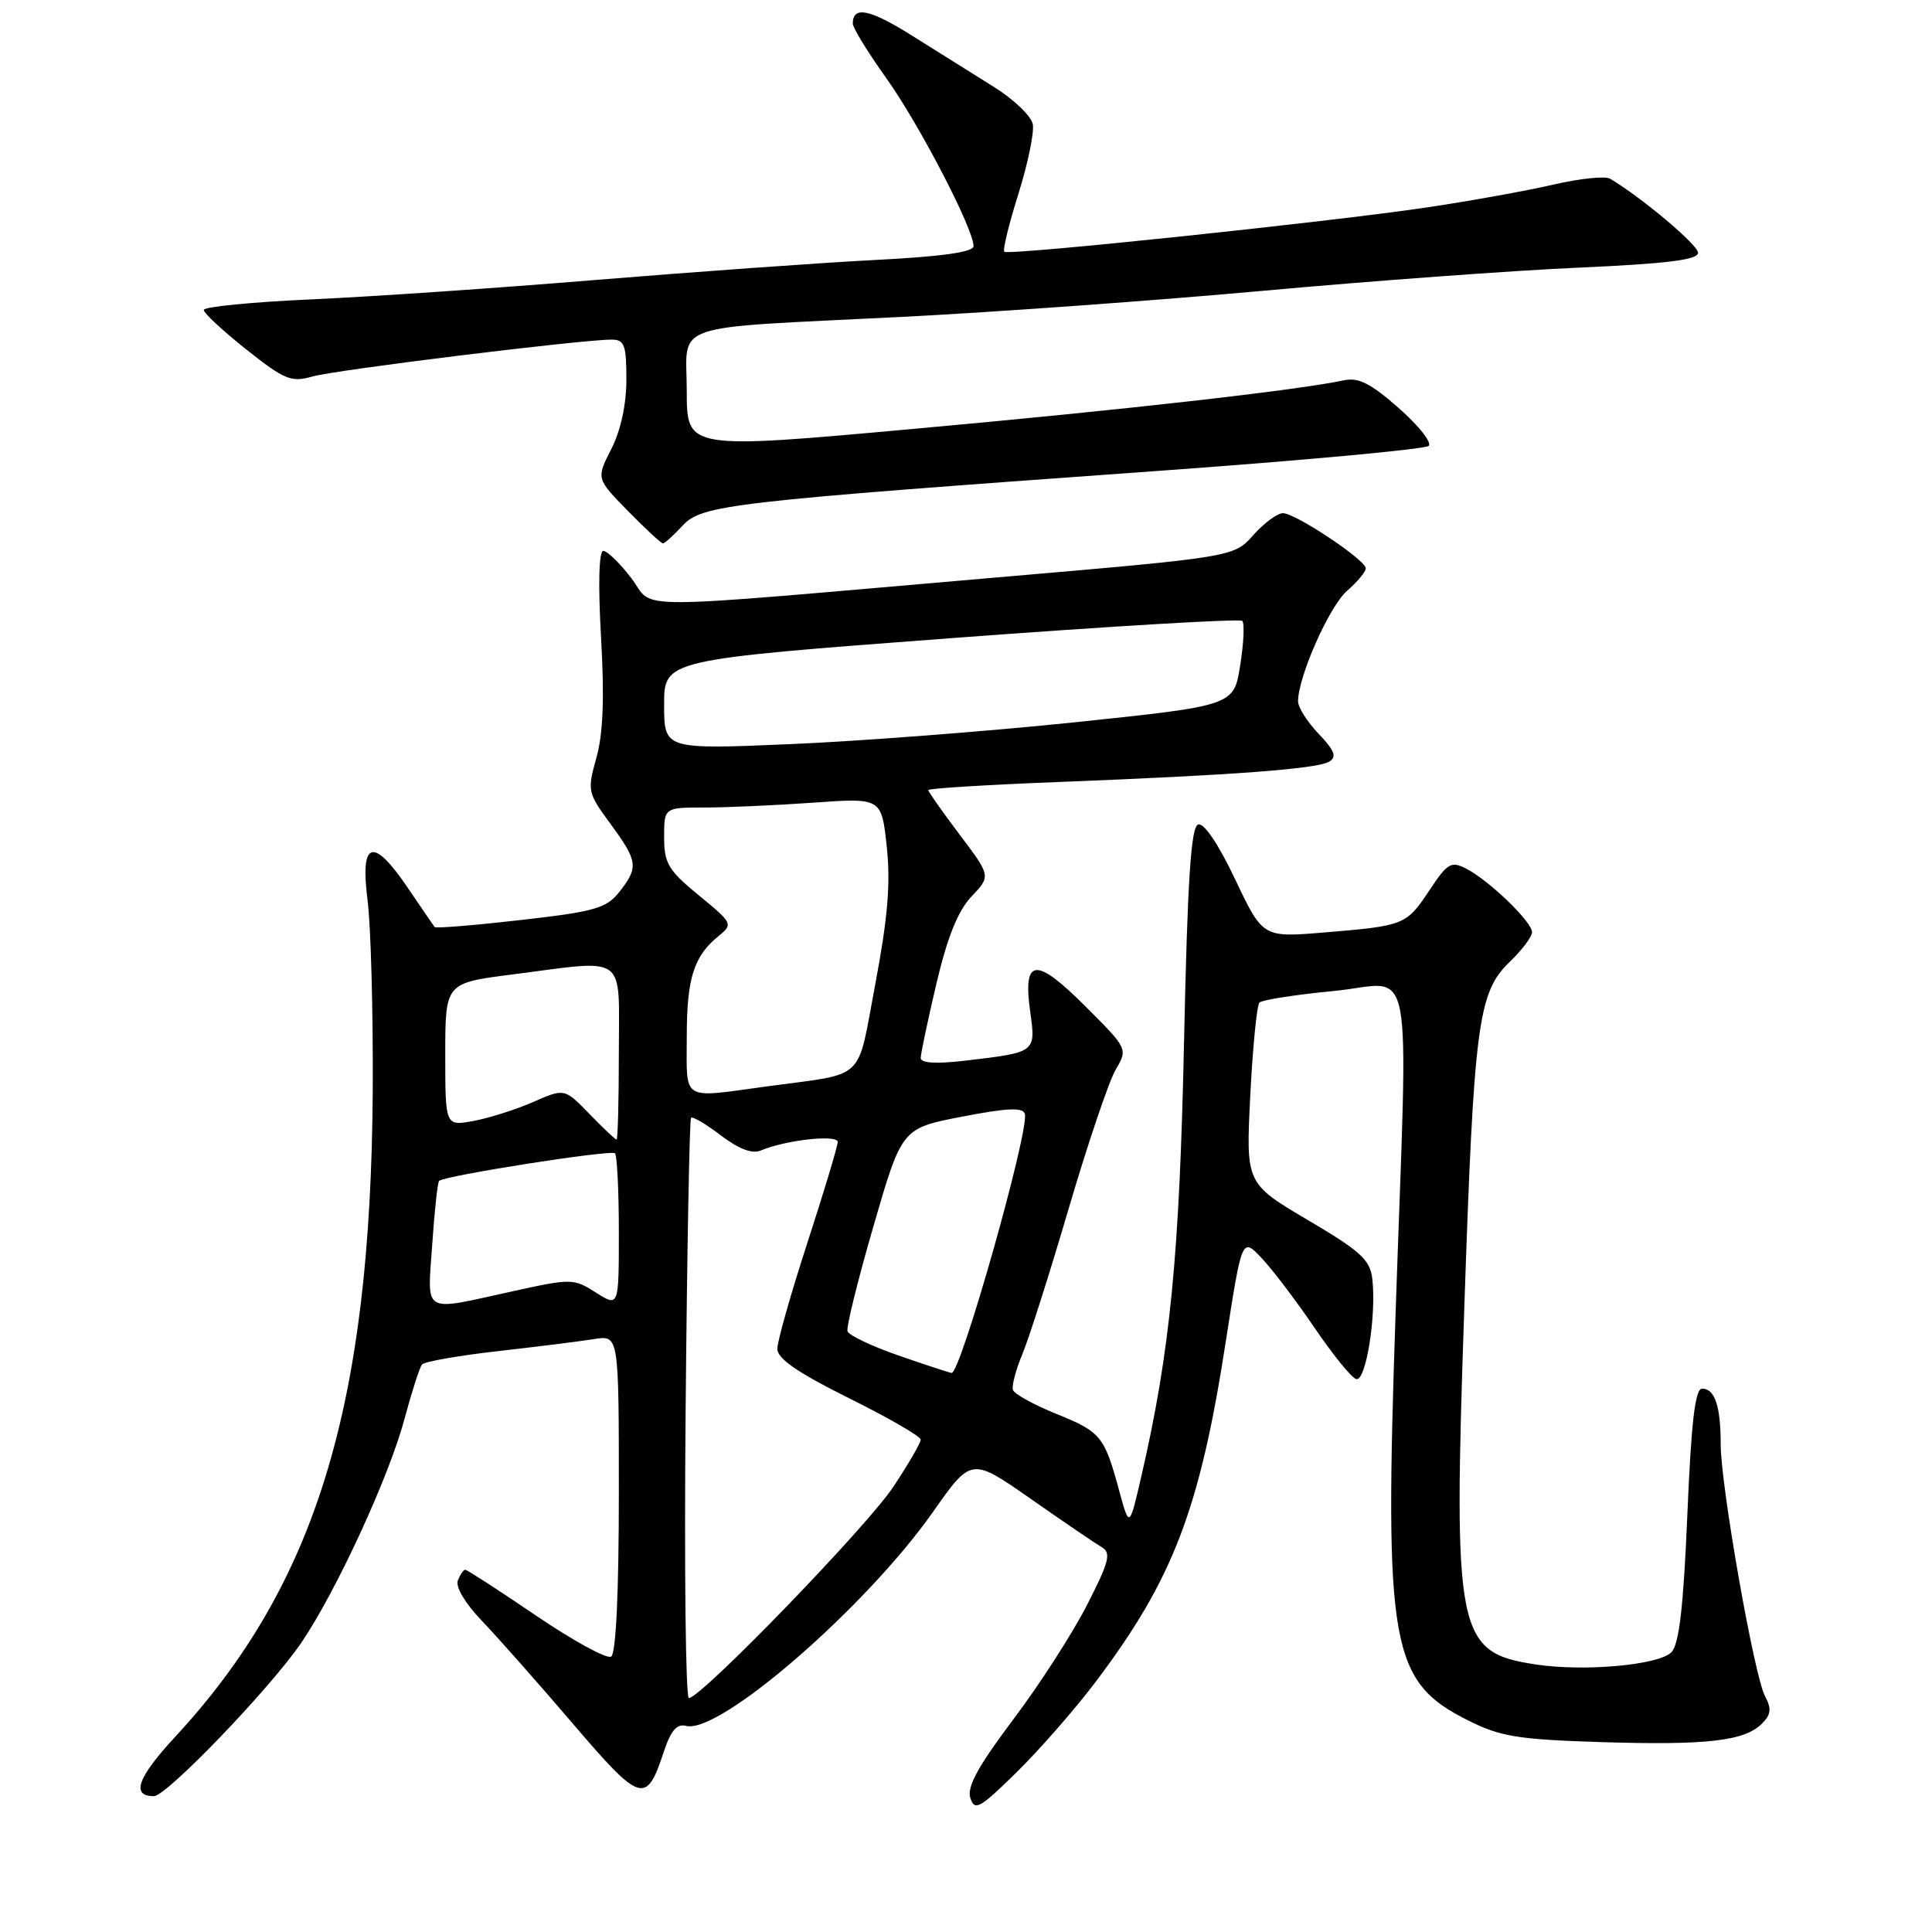 <?xml version="1.0" encoding="UTF-8" standalone="no"?>
<!DOCTYPE svg PUBLIC "-//W3C//DTD SVG 1.1//EN" "http://www.w3.org/Graphics/SVG/1.1/DTD/svg11.dtd" >
<svg xmlns="http://www.w3.org/2000/svg" xmlns:xlink="http://www.w3.org/1999/xlink" version="1.1" viewBox="0 0 256 256">
 <g >
 <path fill="currentColor"
d=" M 145.07 223.00 C 155.43 209.30 158.98 200.05 162.43 177.72 C 164.57 163.94 164.57 163.94 167.19 166.72 C 168.63 168.25 171.77 172.39 174.17 175.92 C 176.57 179.46 179.05 182.52 179.69 182.73 C 180.97 183.16 182.40 174.38 181.84 169.47 C 181.55 166.93 180.30 165.79 173.29 161.66 C 165.08 156.81 165.08 156.81 165.67 145.16 C 165.99 138.75 166.54 133.21 166.88 132.85 C 167.22 132.49 171.66 131.80 176.75 131.31 C 187.59 130.27 186.58 125.01 184.92 174.09 C 183.42 218.21 184.25 222.82 194.54 227.97 C 198.83 230.12 201.14 230.49 212.21 230.84 C 226.20 231.27 231.15 230.70 233.47 228.39 C 234.67 227.19 234.76 226.41 233.88 224.77 C 232.44 222.08 228.00 196.85 228.00 191.36 C 228.00 186.32 227.22 184.00 225.54 184.00 C 224.61 184.00 224.10 188.40 223.58 200.75 C 223.06 213.02 222.49 217.88 221.47 218.93 C 219.81 220.63 209.97 221.52 203.57 220.56 C 193.01 218.98 192.55 216.70 194.02 173.50 C 195.30 135.62 195.84 131.49 200.04 127.46 C 201.67 125.90 203.00 124.12 203.00 123.51 C 203.00 122.14 197.31 116.66 194.28 115.10 C 192.28 114.07 191.79 114.36 189.42 117.95 C 186.35 122.58 186.10 122.68 175.42 123.56 C 167.33 124.23 167.33 124.23 163.67 116.53 C 161.45 111.84 159.52 108.99 158.76 109.25 C 157.81 109.56 157.35 116.57 156.89 138.08 C 156.29 166.36 155.04 179.11 151.26 195.50 C 149.65 202.50 149.65 202.50 148.29 197.50 C 146.33 190.28 145.87 189.73 139.93 187.33 C 136.97 186.13 134.40 184.71 134.22 184.17 C 134.04 183.63 134.61 181.48 135.48 179.40 C 136.35 177.32 139.12 168.62 141.63 160.06 C 144.15 151.50 146.94 143.26 147.83 141.74 C 149.45 138.98 149.44 138.96 143.84 133.36 C 137.23 126.75 135.52 126.91 136.50 134.01 C 137.26 139.50 137.34 139.43 127.75 140.56 C 124.02 140.99 122.00 140.87 122.00 140.19 C 122.00 139.62 122.94 135.18 124.08 130.33 C 125.54 124.15 126.93 120.69 128.73 118.79 C 131.30 116.08 131.30 116.08 127.15 110.58 C 124.87 107.56 123.00 104.91 123.00 104.69 C 123.00 104.47 130.76 103.99 140.25 103.62 C 163.68 102.70 174.57 101.88 176.14 100.91 C 177.16 100.28 176.83 99.43 174.73 97.24 C 173.23 95.67 172.00 93.73 172.00 92.93 C 172.00 89.68 176.13 80.36 178.48 78.30 C 179.87 77.09 180.99 75.74 180.97 75.30 C 180.94 74.18 171.65 68.00 170.00 68.00 C 169.26 68.00 167.49 69.31 166.07 70.90 C 163.50 73.81 163.50 73.81 132.00 76.52 C 81.70 80.86 86.89 80.85 83.66 76.62 C 82.14 74.63 80.47 73.00 79.94 73.00 C 79.36 73.00 79.24 77.39 79.64 84.43 C 80.10 92.43 79.92 97.23 79.03 100.39 C 77.80 104.78 77.86 105.04 80.88 109.15 C 84.53 114.12 84.64 114.92 82.07 118.18 C 80.36 120.35 78.84 120.79 68.99 121.91 C 62.87 122.61 57.73 123.03 57.59 122.84 C 57.44 122.65 55.88 120.36 54.11 117.75 C 49.44 110.84 47.69 111.32 48.70 119.25 C 49.14 122.69 49.45 134.05 49.39 144.50 C 49.13 186.25 41.89 209.97 23.21 230.14 C 18.21 235.54 17.33 238.00 20.39 238.00 C 22.08 238.00 35.80 223.72 39.92 217.68 C 44.55 210.86 51.56 195.67 53.60 188.00 C 54.56 184.43 55.60 181.19 55.92 180.80 C 56.24 180.42 60.77 179.62 66.00 179.03 C 71.22 178.44 76.96 177.72 78.75 177.43 C 82.00 176.91 82.00 176.91 82.00 197.90 C 82.00 211.07 81.62 219.12 80.98 219.51 C 80.42 219.86 75.94 217.41 71.02 214.07 C 66.11 210.73 61.89 208.00 61.65 208.00 C 61.41 208.00 60.97 208.65 60.66 209.44 C 60.34 210.27 61.67 212.50 63.81 214.72 C 65.84 216.84 71.26 222.96 75.85 228.33 C 84.92 238.94 85.63 239.17 87.95 232.14 C 88.89 229.30 89.69 228.37 90.91 228.69 C 95.31 229.84 114.75 212.98 123.66 200.29 C 128.71 193.11 128.71 193.11 136.60 198.62 C 140.95 201.66 145.18 204.54 146.00 205.02 C 147.27 205.77 146.97 206.94 144.02 212.70 C 142.11 216.44 137.71 223.27 134.24 227.87 C 129.61 234.02 128.11 236.76 128.57 238.23 C 129.14 240.01 129.80 239.65 134.68 234.86 C 137.69 231.91 142.36 226.57 145.07 223.00 Z  M 90.45 69.65 C 93.01 66.89 96.49 66.49 153.00 62.43 C 172.53 61.03 188.87 59.52 189.31 59.08 C 189.76 58.64 187.97 56.38 185.34 54.07 C 181.60 50.78 180.00 49.97 178.03 50.40 C 171.90 51.71 149.21 54.28 121.25 56.81 C 91.00 59.56 91.00 59.56 91.00 51.82 C 91.00 42.56 88.09 43.57 119.50 41.99 C 131.60 41.38 153.20 39.82 167.50 38.52 C 181.80 37.22 200.59 35.84 209.25 35.46 C 220.87 34.94 225.00 34.43 225.00 33.50 C 225.00 32.45 217.58 26.20 213.34 23.68 C 212.70 23.30 209.30 23.65 205.79 24.47 C 202.29 25.28 194.71 26.65 188.96 27.50 C 175.96 29.43 133.65 33.87 133.08 33.36 C 132.84 33.15 133.68 29.71 134.94 25.70 C 136.20 21.69 137.06 17.53 136.85 16.45 C 136.65 15.38 134.32 13.15 131.67 11.50 C 129.02 9.85 124.15 6.80 120.86 4.73 C 115.25 1.20 113.00 0.74 113.00 3.13 C 113.00 3.69 115.00 6.94 117.44 10.36 C 121.81 16.48 129.00 30.33 129.00 32.61 C 129.00 33.41 124.79 34.00 115.75 34.46 C 108.46 34.84 91.93 36.03 79.00 37.09 C 66.07 38.16 49.09 39.32 41.25 39.67 C 33.41 40.02 27.00 40.65 27.00 41.07 C 27.00 41.49 29.54 43.85 32.64 46.31 C 37.71 50.33 38.59 50.69 41.39 49.89 C 44.39 49.02 77.04 45.00 81.04 45.00 C 82.74 45.00 83.00 45.70 83.00 50.29 C 83.00 53.60 82.25 57.04 81.00 59.50 C 79.00 63.42 79.00 63.42 83.21 67.71 C 85.52 70.07 87.61 72.00 87.84 72.00 C 88.08 72.00 89.25 70.94 90.45 69.65 Z  M 90.85 186.75 C 91.04 165.71 91.36 148.32 91.57 148.11 C 91.78 147.90 93.55 148.95 95.52 150.45 C 97.89 152.25 99.67 152.93 100.80 152.45 C 104.08 151.06 111.00 150.29 111.00 151.32 C 111.00 151.87 109.20 157.86 107.00 164.62 C 104.80 171.38 103.00 177.73 103.00 178.73 C 103.00 180.03 105.72 181.90 112.50 185.27 C 117.72 187.86 122.00 190.33 122.00 190.76 C 122.00 191.18 120.37 194.00 118.37 197.01 C 114.89 202.27 92.89 225.00 91.28 225.00 C 90.85 225.00 90.66 207.79 90.85 186.75 Z  M 119.06 179.61 C 115.52 178.38 112.48 176.94 112.30 176.40 C 112.12 175.87 113.67 169.60 115.74 162.47 C 119.50 149.50 119.50 149.50 127.50 147.96 C 133.54 146.79 135.57 146.71 135.80 147.61 C 136.38 149.88 127.27 182.08 126.09 181.92 C 125.77 181.88 122.60 180.84 119.06 179.61 Z  M 57.27 164.92 C 57.57 160.48 57.98 156.68 58.18 156.48 C 58.88 155.78 80.98 152.31 81.49 152.82 C 81.77 153.10 82.00 157.80 82.00 163.26 C 82.00 173.20 82.00 173.20 78.96 171.27 C 75.98 169.38 75.73 169.38 67.71 171.15 C 55.81 173.76 56.63 174.25 57.27 164.92 Z  M 78.10 147.60 C 74.80 144.20 74.80 144.20 70.65 146.02 C 68.37 147.02 64.81 148.15 62.75 148.53 C 59.00 149.22 59.00 149.22 59.00 139.74 C 59.00 130.26 59.00 130.26 67.82 129.13 C 83.32 127.14 82.00 126.18 82.00 139.50 C 82.00 145.82 81.86 151.00 81.70 151.00 C 81.53 151.00 79.91 149.47 78.10 147.60 Z  M 91.00 137.43 C 91.00 129.59 91.92 126.70 95.25 124.00 C 97.15 122.46 97.07 122.30 92.60 118.64 C 88.55 115.32 88.00 114.39 88.00 110.93 C 88.00 107.00 88.00 107.00 93.35 107.00 C 96.29 107.00 102.77 106.71 107.75 106.36 C 116.81 105.71 116.81 105.71 117.50 112.19 C 118.02 117.03 117.64 121.61 115.99 130.34 C 113.50 143.52 114.94 142.14 101.71 143.94 C 90.12 145.52 91.00 146.05 91.00 137.43 Z  M 88.00 93.37 C 88.00 87.42 88.00 87.42 126.02 84.56 C 146.93 82.99 164.29 81.96 164.61 82.27 C 164.92 82.59 164.80 85.24 164.33 88.17 C 163.49 93.50 163.49 93.50 142.49 95.70 C 130.95 96.90 113.96 98.21 104.75 98.60 C 88.00 99.31 88.00 99.31 88.00 93.37 Z "/>
</g>
</svg>